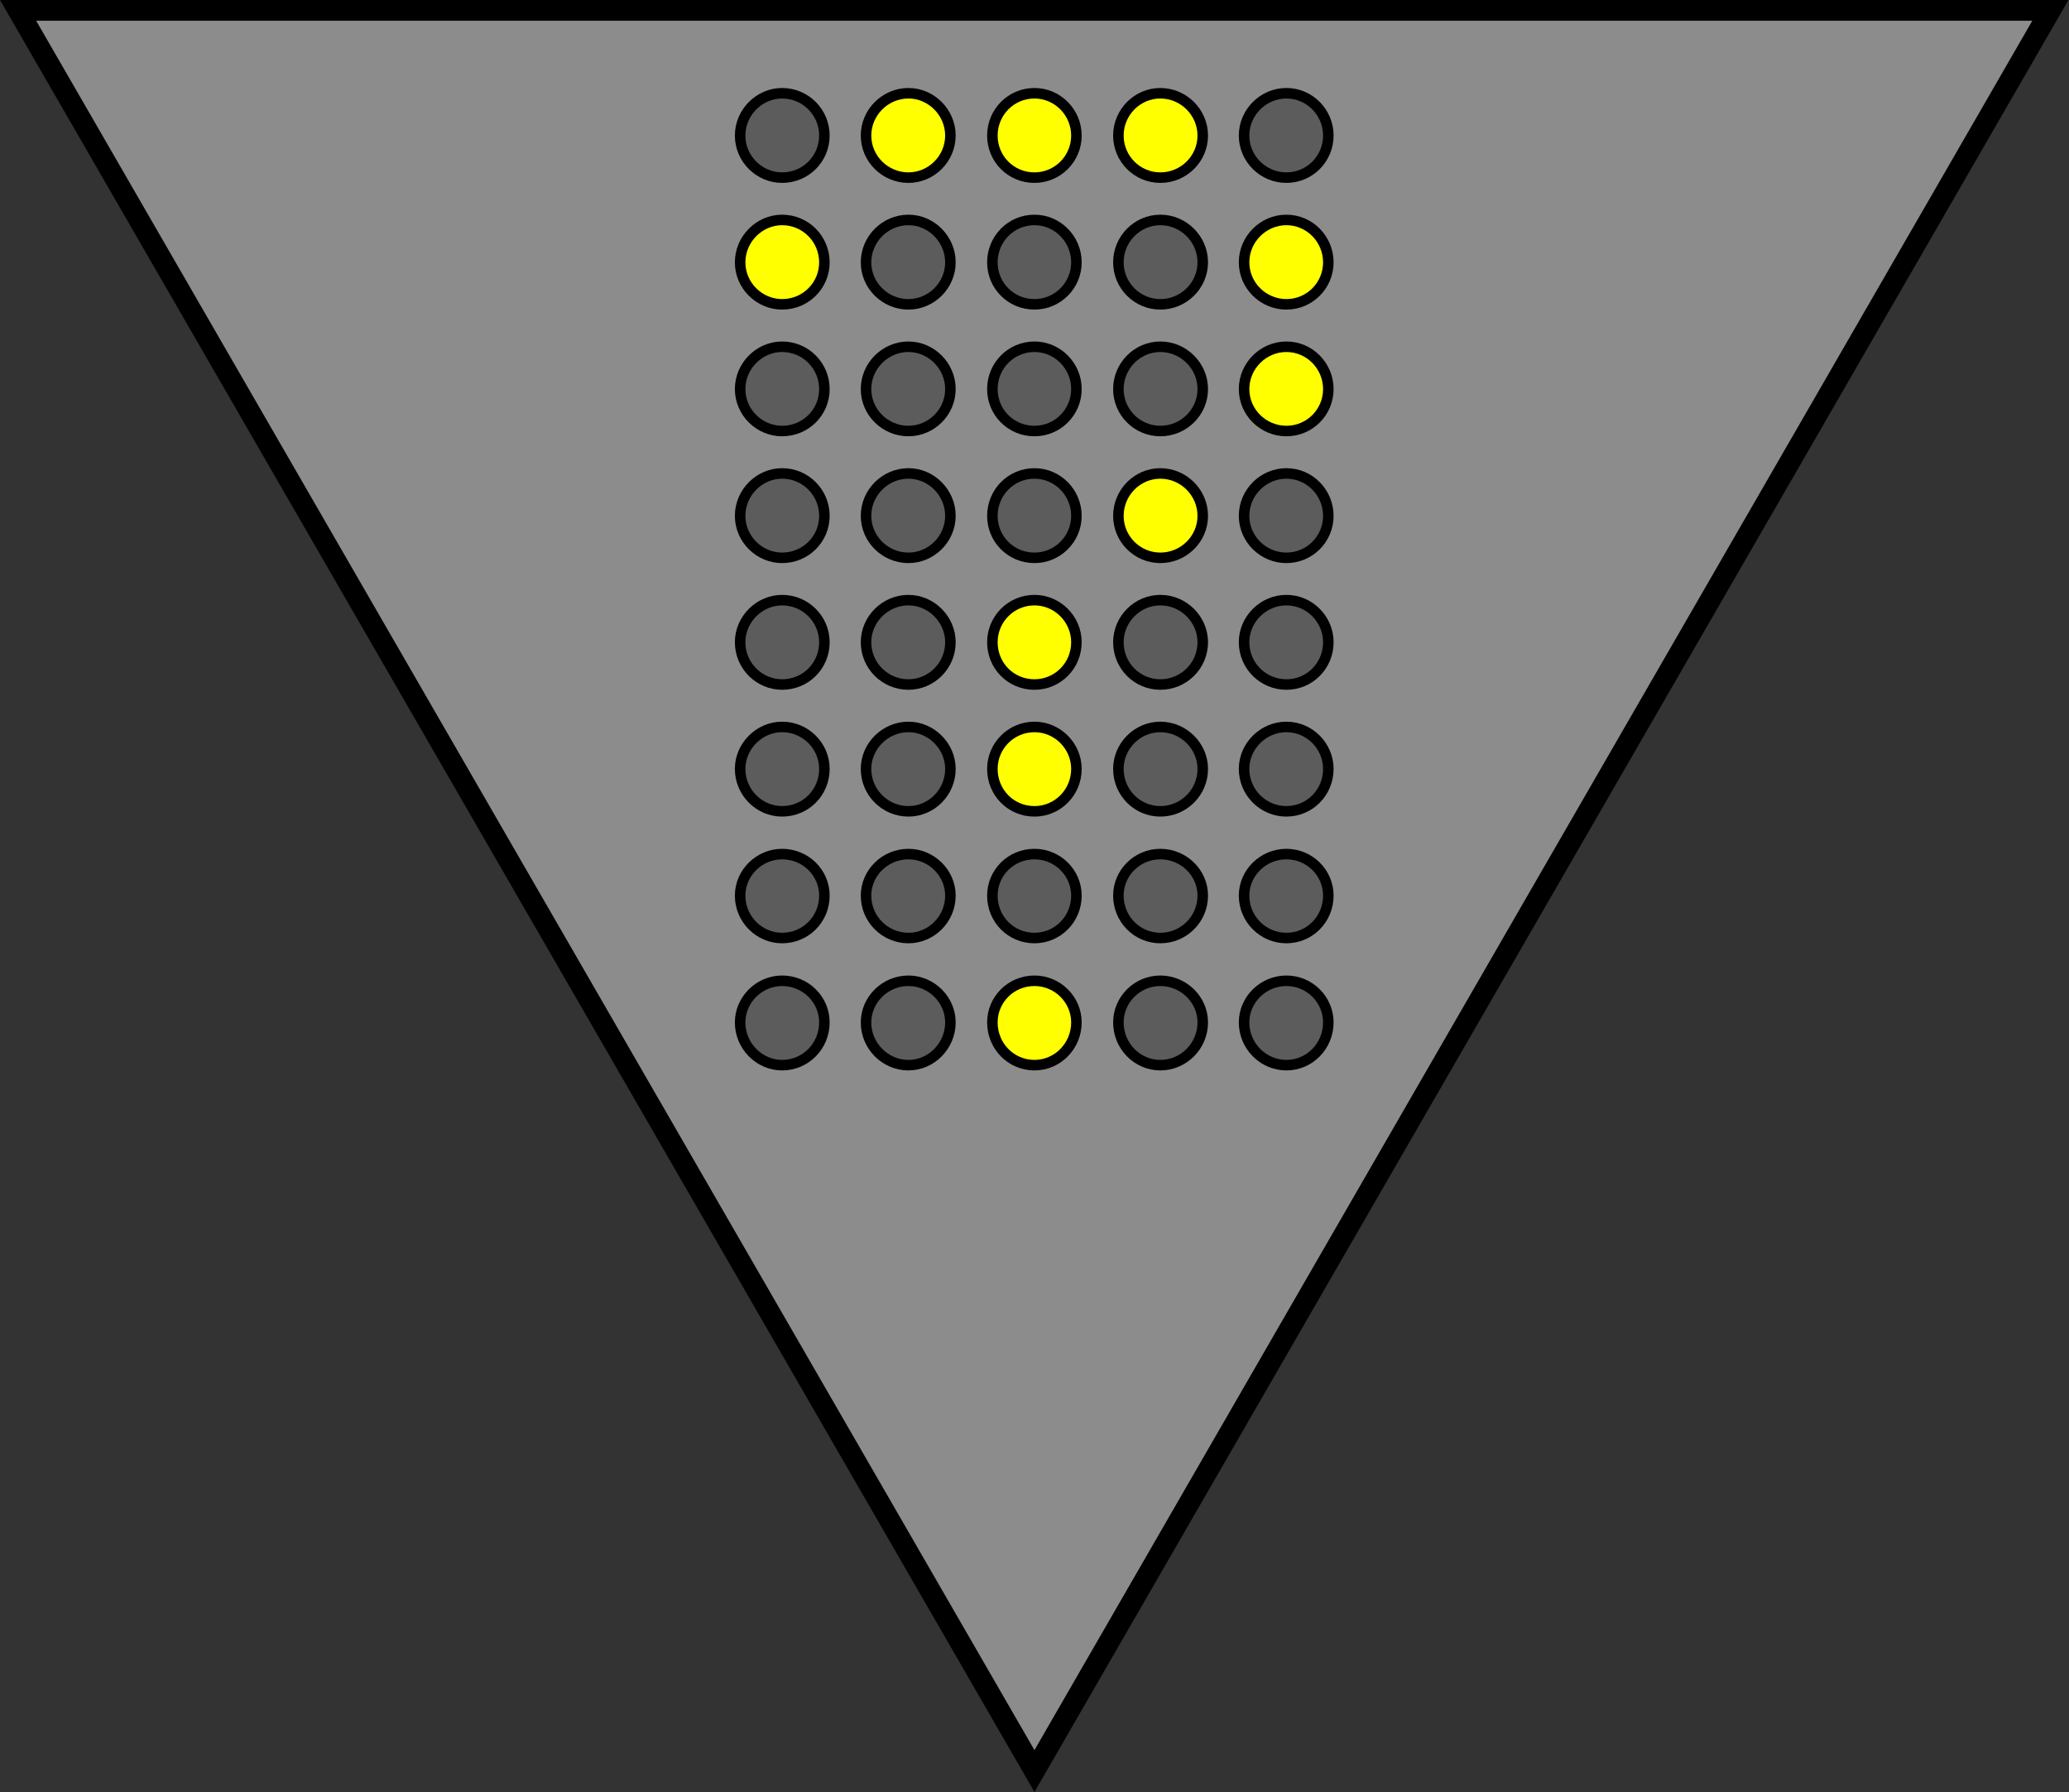 <?xml version="1.0" encoding="UTF-8"?>
<svg xmlns="http://www.w3.org/2000/svg" xmlns:xlink="http://www.w3.org/1999/xlink" width="21.936" height="19" viewBox="0 0 21.936 19">
<rect x="0" y="0" width="21.936" height="19" fill="#333333" stroke="none"/>
<path fill-rule="nonzero" fill="rgb(54.902%, 54.902%, 54.902%)" fill-opacity="1" stroke-width="0.189" stroke-linecap="square" stroke-linejoin="miter" stroke="rgb(0%, 0%, 0%)" stroke-opacity="1" stroke-miterlimit="4" d="M 0.163 0.093 L 18.517 0.093 L 9.342 15.992 Z M 0.163 0.093 " transform="matrix(1.174, 0, 0, 1.174, 0, 0)"/>
<path fill-rule="nonzero" fill="rgb(36.078%, 36.078%, 36.078%)" fill-opacity="1" stroke-width="0.095" stroke-linecap="butt" stroke-linejoin="miter" stroke="rgb(0%, 0%, 0%)" stroke-opacity="1" stroke-miterlimit="4" d="M 7.445 1.224 C 7.445 1.434 7.276 1.604 7.063 1.604 C 6.857 1.604 6.684 1.434 6.684 1.224 C 6.684 1.015 6.857 0.842 7.063 0.842 C 7.276 0.842 7.445 1.015 7.445 1.224 Z M 7.445 1.224 " transform="matrix(1.174, 0, 0, 1.174, 0, 0)"/>
<path fill-rule="nonzero" fill="rgb(100%, 100%, 0%)" fill-opacity="1" stroke-width="0.095" stroke-linecap="butt" stroke-linejoin="miter" stroke="rgb(0%, 0%, 0%)" stroke-opacity="1" stroke-miterlimit="4" d="M 8.583 1.224 C 8.583 1.434 8.41 1.604 8.204 1.604 C 7.994 1.604 7.821 1.434 7.821 1.224 C 7.821 1.015 7.994 0.842 8.204 0.842 C 8.41 0.842 8.583 1.015 8.583 1.224 Z M 8.583 1.224 " transform="matrix(1.174, 0, 0, 1.174, 0, 0)"/>
<path fill-rule="nonzero" fill="rgb(36.078%, 36.078%, 36.078%)" fill-opacity="1" stroke-width="0.095" stroke-linecap="butt" stroke-linejoin="miter" stroke="rgb(0%, 0%, 0%)" stroke-opacity="1" stroke-miterlimit="4" d="M 11.996 1.224 C 11.996 1.434 11.827 1.604 11.617 1.604 C 11.408 1.604 11.235 1.434 11.235 1.224 C 11.235 1.015 11.408 0.842 11.617 0.842 C 11.827 0.842 11.996 1.015 11.996 1.224 Z M 11.996 1.224 " transform="matrix(1.174, 0, 0, 1.174, 0, 0)"/>
<path fill-rule="nonzero" fill="rgb(36.078%, 36.078%, 36.078%)" fill-opacity="1" stroke-width="0.095" stroke-linecap="butt" stroke-linejoin="miter" stroke="rgb(0%, 0%, 0%)" stroke-opacity="1" stroke-miterlimit="4" d="M 8.583 2.369 C 8.583 2.578 8.41 2.748 8.204 2.748 C 7.994 2.748 7.821 2.578 7.821 2.369 C 7.821 2.159 7.994 1.986 8.204 1.986 C 8.41 1.986 8.583 2.159 8.583 2.369 Z M 8.583 2.369 " transform="matrix(1.174, 0, 0, 1.174, 0, 0)"/>
<path fill-rule="nonzero" fill="rgb(36.078%, 36.078%, 36.078%)" fill-opacity="1" stroke-width="0.095" stroke-linecap="butt" stroke-linejoin="miter" stroke="rgb(0%, 0%, 0%)" stroke-opacity="1" stroke-miterlimit="4" d="M 9.721 2.369 C 9.721 2.578 9.551 2.748 9.342 2.748 C 9.129 2.748 8.962 2.578 8.962 2.369 C 8.962 2.159 9.129 1.986 9.342 1.986 C 9.551 1.986 9.721 2.159 9.721 2.369 Z M 9.721 2.369 " transform="matrix(1.174, 0, 0, 1.174, 0, 0)"/>
<path fill-rule="nonzero" fill="rgb(36.078%, 36.078%, 36.078%)" fill-opacity="1" stroke-width="0.095" stroke-linecap="butt" stroke-linejoin="miter" stroke="rgb(0%, 0%, 0%)" stroke-opacity="1" stroke-miterlimit="4" d="M 10.862 2.369 C 10.862 2.578 10.689 2.748 10.479 2.748 C 10.27 2.748 10.1 2.578 10.1 2.369 C 10.1 2.159 10.27 1.986 10.479 1.986 C 10.689 1.986 10.862 2.159 10.862 2.369 Z M 10.862 2.369 " transform="matrix(1.174, 0, 0, 1.174, 0, 0)"/>
<path fill-rule="nonzero" fill="rgb(36.078%, 36.078%, 36.078%)" fill-opacity="1" stroke-width="0.095" stroke-linecap="butt" stroke-linejoin="miter" stroke="rgb(0%, 0%, 0%)" stroke-opacity="1" stroke-miterlimit="4" d="M 7.445 3.513 C 7.445 3.723 7.276 3.892 7.063 3.892 C 6.857 3.892 6.684 3.723 6.684 3.513 C 6.684 3.304 6.857 3.131 7.063 3.131 C 7.276 3.131 7.445 3.304 7.445 3.513 Z M 7.445 3.513 " transform="matrix(1.174, 0, 0, 1.174, 0, 0)"/>
<path fill-rule="nonzero" fill="rgb(36.078%, 36.078%, 36.078%)" fill-opacity="1" stroke-width="0.095" stroke-linecap="butt" stroke-linejoin="miter" stroke="rgb(0%, 0%, 0%)" stroke-opacity="1" stroke-miterlimit="4" d="M 8.583 3.513 C 8.583 3.723 8.41 3.892 8.204 3.892 C 7.994 3.892 7.821 3.723 7.821 3.513 C 7.821 3.304 7.994 3.131 8.204 3.131 C 8.41 3.131 8.583 3.304 8.583 3.513 Z M 8.583 3.513 " transform="matrix(1.174, 0, 0, 1.174, 0, 0)"/>
<path fill-rule="nonzero" fill="rgb(36.078%, 36.078%, 36.078%)" fill-opacity="1" stroke-width="0.095" stroke-linecap="butt" stroke-linejoin="miter" stroke="rgb(0%, 0%, 0%)" stroke-opacity="1" stroke-miterlimit="4" d="M 9.721 3.513 C 9.721 3.723 9.551 3.892 9.342 3.892 C 9.129 3.892 8.962 3.723 8.962 3.513 C 8.962 3.304 9.129 3.131 9.342 3.131 C 9.551 3.131 9.721 3.304 9.721 3.513 Z M 9.721 3.513 " transform="matrix(1.174, 0, 0, 1.174, 0, 0)"/>
<path fill-rule="nonzero" fill="rgb(36.078%, 36.078%, 36.078%)" fill-opacity="1" stroke-width="0.095" stroke-linecap="butt" stroke-linejoin="miter" stroke="rgb(0%, 0%, 0%)" stroke-opacity="1" stroke-miterlimit="4" d="M 10.862 3.513 C 10.862 3.723 10.689 3.892 10.479 3.892 C 10.27 3.892 10.1 3.723 10.1 3.513 C 10.1 3.304 10.27 3.131 10.479 3.131 C 10.689 3.131 10.862 3.304 10.862 3.513 Z M 10.862 3.513 " transform="matrix(1.174, 0, 0, 1.174, 0, 0)"/>
<path fill-rule="nonzero" fill="rgb(36.078%, 36.078%, 36.078%)" fill-opacity="1" stroke-width="0.095" stroke-linecap="butt" stroke-linejoin="miter" stroke="rgb(0%, 0%, 0%)" stroke-opacity="1" stroke-miterlimit="4" d="M 11.996 4.658 C 11.996 4.867 11.827 5.037 11.617 5.037 C 11.408 5.037 11.235 4.867 11.235 4.658 C 11.235 4.448 11.408 4.275 11.617 4.275 C 11.827 4.275 11.996 4.448 11.996 4.658 Z M 11.996 4.658 " transform="matrix(1.174, 0, 0, 1.174, 0, 0)"/>
<path fill-rule="nonzero" fill="rgb(36.078%, 36.078%, 36.078%)" fill-opacity="1" stroke-width="0.095" stroke-linecap="butt" stroke-linejoin="miter" stroke="rgb(0%, 0%, 0%)" stroke-opacity="1" stroke-miterlimit="4" d="M 8.583 4.658 C 8.583 4.867 8.41 5.037 8.204 5.037 C 7.994 5.037 7.821 4.867 7.821 4.658 C 7.821 4.448 7.994 4.275 8.204 4.275 C 8.41 4.275 8.583 4.448 8.583 4.658 Z M 8.583 4.658 " transform="matrix(1.174, 0, 0, 1.174, 0, 0)"/>
<path fill-rule="nonzero" fill="rgb(36.078%, 36.078%, 36.078%)" fill-opacity="1" stroke-width="0.095" stroke-linecap="butt" stroke-linejoin="miter" stroke="rgb(0%, 0%, 0%)" stroke-opacity="1" stroke-miterlimit="4" d="M 7.445 4.658 C 7.445 4.867 7.276 5.037 7.063 5.037 C 6.857 5.037 6.684 4.867 6.684 4.658 C 6.684 4.448 6.857 4.275 7.063 4.275 C 7.276 4.275 7.445 4.448 7.445 4.658 Z M 7.445 4.658 " transform="matrix(1.174, 0, 0, 1.174, 0, 0)"/>
<path fill-rule="nonzero" fill="rgb(36.078%, 36.078%, 36.078%)" fill-opacity="1" stroke-width="0.095" stroke-linecap="butt" stroke-linejoin="miter" stroke="rgb(0%, 0%, 0%)" stroke-opacity="1" stroke-miterlimit="4" d="M 10.862 5.799 C 10.862 6.012 10.689 6.181 10.479 6.181 C 10.27 6.181 10.1 6.012 10.1 5.799 C 10.1 5.592 10.27 5.419 10.479 5.419 C 10.689 5.419 10.862 5.592 10.862 5.799 Z M 10.862 5.799 " transform="matrix(1.174, 0, 0, 1.174, 0, 0)"/>
<path fill-rule="nonzero" fill="rgb(100%, 100%, 0%)" fill-opacity="1" stroke-width="0.095" stroke-linecap="butt" stroke-linejoin="miter" stroke="rgb(0%, 0%, 0%)" stroke-opacity="1" stroke-miterlimit="4" d="M 9.721 5.799 C 9.721 6.012 9.551 6.181 9.342 6.181 C 9.129 6.181 8.962 6.012 8.962 5.799 C 8.962 5.592 9.129 5.419 9.342 5.419 C 9.551 5.419 9.721 5.592 9.721 5.799 Z M 9.721 5.799 " transform="matrix(1.174, 0, 0, 1.174, 0, 0)"/>
<path fill-rule="nonzero" fill="rgb(36.078%, 36.078%, 36.078%)" fill-opacity="1" stroke-width="0.095" stroke-linecap="butt" stroke-linejoin="miter" stroke="rgb(0%, 0%, 0%)" stroke-opacity="1" stroke-miterlimit="4" d="M 8.583 5.799 C 8.583 6.012 8.41 6.181 8.204 6.181 C 7.994 6.181 7.821 6.012 7.821 5.799 C 7.821 5.592 7.994 5.419 8.204 5.419 C 8.41 5.419 8.583 5.592 8.583 5.799 Z M 8.583 5.799 " transform="matrix(1.174, 0, 0, 1.174, 0, 0)"/>
<path fill-rule="nonzero" fill="rgb(36.078%, 36.078%, 36.078%)" fill-opacity="1" stroke-width="0.095" stroke-linecap="butt" stroke-linejoin="miter" stroke="rgb(0%, 0%, 0%)" stroke-opacity="1" stroke-miterlimit="4" d="M 7.445 5.799 C 7.445 6.012 7.276 6.181 7.063 6.181 C 6.857 6.181 6.684 6.012 6.684 5.799 C 6.684 5.592 6.857 5.419 7.063 5.419 C 7.276 5.419 7.445 5.592 7.445 5.799 Z M 7.445 5.799 " transform="matrix(1.174, 0, 0, 1.174, 0, 0)"/>
<path fill-rule="nonzero" fill="rgb(36.078%, 36.078%, 36.078%)" fill-opacity="1" stroke-width="0.095" stroke-linecap="butt" stroke-linejoin="miter" stroke="rgb(0%, 0%, 0%)" stroke-opacity="1" stroke-miterlimit="4" d="M 8.583 6.943 C 8.583 7.156 8.41 7.326 8.204 7.326 C 7.994 7.326 7.821 7.156 7.821 6.943 C 7.821 6.737 7.994 6.564 8.204 6.564 C 8.41 6.564 8.583 6.737 8.583 6.943 Z M 8.583 6.943 " transform="matrix(1.174, 0, 0, 1.174, 0, 0)"/>
<path fill-rule="nonzero" fill="rgb(100%, 100%, 0%)" fill-opacity="1" stroke-width="0.095" stroke-linecap="butt" stroke-linejoin="miter" stroke="rgb(0%, 0%, 0%)" stroke-opacity="1" stroke-miterlimit="4" d="M 9.721 6.943 C 9.721 7.156 9.551 7.326 9.342 7.326 C 9.129 7.326 8.962 7.156 8.962 6.943 C 8.962 6.737 9.129 6.564 9.342 6.564 C 9.551 6.564 9.721 6.737 9.721 6.943 Z M 9.721 6.943 " transform="matrix(1.174, 0, 0, 1.174, 0, 0)"/>
<path fill-rule="nonzero" fill="rgb(36.078%, 36.078%, 36.078%)" fill-opacity="1" stroke-width="0.095" stroke-linecap="butt" stroke-linejoin="miter" stroke="rgb(0%, 0%, 0%)" stroke-opacity="1" stroke-miterlimit="4" d="M 10.862 6.943 C 10.862 7.156 10.689 7.326 10.479 7.326 C 10.27 7.326 10.1 7.156 10.1 6.943 C 10.1 6.737 10.27 6.564 10.479 6.564 C 10.689 6.564 10.862 6.737 10.862 6.943 Z M 10.862 6.943 " transform="matrix(1.174, 0, 0, 1.174, 0, 0)"/>
<path fill-rule="nonzero" fill="rgb(36.078%, 36.078%, 36.078%)" fill-opacity="1" stroke-width="0.095" stroke-linecap="butt" stroke-linejoin="miter" stroke="rgb(0%, 0%, 0%)" stroke-opacity="1" stroke-miterlimit="4" d="M 8.583 8.087 C 8.583 8.3 8.41 8.47 8.204 8.47 C 7.994 8.47 7.821 8.3 7.821 8.087 C 7.821 7.881 7.994 7.712 8.204 7.712 C 8.41 7.712 8.583 7.881 8.583 8.087 Z M 8.583 8.087 " transform="matrix(1.174, 0, 0, 1.174, 0, 0)"/>
<path fill-rule="nonzero" fill="rgb(36.078%, 36.078%, 36.078%)" fill-opacity="1" stroke-width="0.095" stroke-linecap="butt" stroke-linejoin="miter" stroke="rgb(0%, 0%, 0%)" stroke-opacity="1" stroke-miterlimit="4" d="M 9.721 8.087 C 9.721 8.3 9.551 8.47 9.342 8.47 C 9.129 8.47 8.962 8.3 8.962 8.087 C 8.962 7.881 9.129 7.712 9.342 7.712 C 9.551 7.712 9.721 7.881 9.721 8.087 Z M 9.721 8.087 " transform="matrix(1.174, 0, 0, 1.174, 0, 0)"/>
<path fill-rule="nonzero" fill="rgb(36.078%, 36.078%, 36.078%)" fill-opacity="1" stroke-width="0.095" stroke-linecap="butt" stroke-linejoin="miter" stroke="rgb(0%, 0%, 0%)" stroke-opacity="1" stroke-miterlimit="4" d="M 10.862 8.087 C 10.862 8.3 10.689 8.47 10.479 8.47 C 10.27 8.47 10.1 8.3 10.1 8.087 C 10.1 7.881 10.27 7.712 10.479 7.712 C 10.689 7.712 10.862 7.881 10.862 8.087 Z M 10.862 8.087 " transform="matrix(1.174, 0, 0, 1.174, 0, 0)"/>
<path fill-rule="nonzero" fill="rgb(36.078%, 36.078%, 36.078%)" fill-opacity="1" stroke-width="0.095" stroke-linecap="butt" stroke-linejoin="miter" stroke="rgb(0%, 0%, 0%)" stroke-opacity="1" stroke-miterlimit="4" d="M 7.445 9.232 C 7.445 9.445 7.276 9.618 7.063 9.618 C 6.857 9.618 6.684 9.445 6.684 9.232 C 6.684 9.026 6.857 8.856 7.063 8.856 C 7.276 8.856 7.445 9.026 7.445 9.232 Z M 7.445 9.232 " transform="matrix(1.174, 0, 0, 1.174, 0, 0)"/>
<path fill-rule="nonzero" fill="rgb(36.078%, 36.078%, 36.078%)" fill-opacity="1" stroke-width="0.095" stroke-linecap="butt" stroke-linejoin="miter" stroke="rgb(0%, 0%, 0%)" stroke-opacity="1" stroke-miterlimit="4" d="M 11.996 9.232 C 11.996 9.445 11.827 9.618 11.617 9.618 C 11.408 9.618 11.235 9.445 11.235 9.232 C 11.235 9.026 11.408 8.856 11.617 8.856 C 11.827 8.856 11.996 9.026 11.996 9.232 Z M 11.996 9.232 " transform="matrix(1.174, 0, 0, 1.174, 0, 0)"/>
<path fill-rule="nonzero" fill="rgb(100%, 100%, 0%)" fill-opacity="1" stroke-width="0.095" stroke-linecap="butt" stroke-linejoin="miter" stroke="rgb(0%, 0%, 0%)" stroke-opacity="1" stroke-miterlimit="4" d="M 9.721 1.224 C 9.721 1.434 9.551 1.604 9.342 1.604 C 9.129 1.604 8.962 1.434 8.962 1.224 C 8.962 1.015 9.129 0.842 9.342 0.842 C 9.551 0.842 9.721 1.015 9.721 1.224 Z M 9.721 1.224 " transform="matrix(1.174, 0, 0, 1.174, 0, 0)"/>
<path fill-rule="nonzero" fill="rgb(100%, 100%, 0%)" fill-opacity="1" stroke-width="0.095" stroke-linecap="butt" stroke-linejoin="miter" stroke="rgb(0%, 0%, 0%)" stroke-opacity="1" stroke-miterlimit="4" d="M 10.862 1.224 C 10.862 1.434 10.689 1.604 10.479 1.604 C 10.27 1.604 10.1 1.434 10.1 1.224 C 10.1 1.015 10.27 0.842 10.479 0.842 C 10.689 0.842 10.862 1.015 10.862 1.224 Z M 10.862 1.224 " transform="matrix(1.174, 0, 0, 1.174, 0, 0)"/>
<path fill-rule="nonzero" fill="rgb(100%, 100%, 0%)" fill-opacity="1" stroke-width="0.095" stroke-linecap="butt" stroke-linejoin="miter" stroke="rgb(0%, 0%, 0%)" stroke-opacity="1" stroke-miterlimit="4" d="M 7.445 2.369 C 7.445 2.578 7.276 2.748 7.063 2.748 C 6.857 2.748 6.684 2.578 6.684 2.369 C 6.684 2.159 6.857 1.986 7.063 1.986 C 7.276 1.986 7.445 2.159 7.445 2.369 Z M 7.445 2.369 " transform="matrix(1.174, 0, 0, 1.174, 0, 0)"/>
<path fill-rule="nonzero" fill="rgb(100%, 100%, 0%)" fill-opacity="1" stroke-width="0.095" stroke-linecap="butt" stroke-linejoin="miter" stroke="rgb(0%, 0%, 0%)" stroke-opacity="1" stroke-miterlimit="4" d="M 11.996 2.369 C 11.996 2.578 11.827 2.748 11.617 2.748 C 11.408 2.748 11.235 2.578 11.235 2.369 C 11.235 2.159 11.408 1.986 11.617 1.986 C 11.827 1.986 11.996 2.159 11.996 2.369 Z M 11.996 2.369 " transform="matrix(1.174, 0, 0, 1.174, 0, 0)"/>
<path fill-rule="nonzero" fill="rgb(100%, 100%, 0%)" fill-opacity="1" stroke-width="0.095" stroke-linecap="butt" stroke-linejoin="miter" stroke="rgb(0%, 0%, 0%)" stroke-opacity="1" stroke-miterlimit="4" d="M 11.996 3.513 C 11.996 3.723 11.827 3.892 11.617 3.892 C 11.408 3.892 11.235 3.723 11.235 3.513 C 11.235 3.304 11.408 3.131 11.617 3.131 C 11.827 3.131 11.996 3.304 11.996 3.513 Z M 11.996 3.513 " transform="matrix(1.174, 0, 0, 1.174, 0, 0)"/>
<path fill-rule="nonzero" fill="rgb(36.078%, 36.078%, 36.078%)" fill-opacity="1" stroke-width="0.095" stroke-linecap="butt" stroke-linejoin="miter" stroke="rgb(0%, 0%, 0%)" stroke-opacity="1" stroke-miterlimit="4" d="M 9.721 4.658 C 9.721 4.867 9.551 5.037 9.342 5.037 C 9.129 5.037 8.962 4.867 8.962 4.658 C 8.962 4.448 9.129 4.275 9.342 4.275 C 9.551 4.275 9.721 4.448 9.721 4.658 Z M 9.721 4.658 " transform="matrix(1.174, 0, 0, 1.174, 0, 0)"/>
<path fill-rule="nonzero" fill="rgb(100%, 100%, 0%)" fill-opacity="1" stroke-width="0.095" stroke-linecap="butt" stroke-linejoin="miter" stroke="rgb(0%, 0%, 0%)" stroke-opacity="1" stroke-miterlimit="4" d="M 10.862 4.658 C 10.862 4.867 10.689 5.037 10.479 5.037 C 10.27 5.037 10.1 4.867 10.1 4.658 C 10.1 4.448 10.27 4.275 10.479 4.275 C 10.689 4.275 10.862 4.448 10.862 4.658 Z M 10.862 4.658 " transform="matrix(1.174, 0, 0, 1.174, 0, 0)"/>
<path fill-rule="nonzero" fill="rgb(36.078%, 36.078%, 36.078%)" fill-opacity="1" stroke-width="0.095" stroke-linecap="butt" stroke-linejoin="miter" stroke="rgb(0%, 0%, 0%)" stroke-opacity="1" stroke-miterlimit="4" d="M 11.996 5.799 C 11.996 6.012 11.827 6.181 11.617 6.181 C 11.408 6.181 11.235 6.012 11.235 5.799 C 11.235 5.592 11.408 5.419 11.617 5.419 C 11.827 5.419 11.996 5.592 11.996 5.799 Z M 11.996 5.799 " transform="matrix(1.174, 0, 0, 1.174, 0, 0)"/>
<path fill-rule="nonzero" fill="rgb(36.078%, 36.078%, 36.078%)" fill-opacity="1" stroke-width="0.095" stroke-linecap="butt" stroke-linejoin="miter" stroke="rgb(0%, 0%, 0%)" stroke-opacity="1" stroke-miterlimit="4" d="M 11.996 6.943 C 11.996 7.156 11.827 7.326 11.617 7.326 C 11.408 7.326 11.235 7.156 11.235 6.943 C 11.235 6.737 11.408 6.564 11.617 6.564 C 11.827 6.564 11.996 6.737 11.996 6.943 Z M 11.996 6.943 " transform="matrix(1.174, 0, 0, 1.174, 0, 0)"/>
<path fill-rule="nonzero" fill="rgb(36.078%, 36.078%, 36.078%)" fill-opacity="1" stroke-width="0.095" stroke-linecap="butt" stroke-linejoin="miter" stroke="rgb(0%, 0%, 0%)" stroke-opacity="1" stroke-miterlimit="4" d="M 11.996 8.087 C 11.996 8.3 11.827 8.47 11.617 8.47 C 11.408 8.47 11.235 8.3 11.235 8.087 C 11.235 7.881 11.408 7.712 11.617 7.712 C 11.827 7.712 11.996 7.881 11.996 8.087 Z M 11.996 8.087 " transform="matrix(1.174, 0, 0, 1.174, 0, 0)"/>
<path fill-rule="nonzero" fill="rgb(36.078%, 36.078%, 36.078%)" fill-opacity="1" stroke-width="0.095" stroke-linecap="butt" stroke-linejoin="miter" stroke="rgb(0%, 0%, 0%)" stroke-opacity="1" stroke-miterlimit="4" d="M 10.862 9.232 C 10.862 9.445 10.689 9.618 10.479 9.618 C 10.27 9.618 10.1 9.445 10.1 9.232 C 10.1 9.026 10.27 8.856 10.479 8.856 C 10.689 8.856 10.862 9.026 10.862 9.232 Z M 10.862 9.232 " transform="matrix(1.174, 0, 0, 1.174, 0, 0)"/>
<path fill-rule="nonzero" fill="rgb(100%, 100%, 0%)" fill-opacity="1" stroke-width="0.095" stroke-linecap="butt" stroke-linejoin="miter" stroke="rgb(0%, 0%, 0%)" stroke-opacity="1" stroke-miterlimit="4" d="M 9.721 9.232 C 9.721 9.445 9.551 9.618 9.342 9.618 C 9.129 9.618 8.962 9.445 8.962 9.232 C 8.962 9.026 9.129 8.856 9.342 8.856 C 9.551 8.856 9.721 9.026 9.721 9.232 Z M 9.721 9.232 " transform="matrix(1.174, 0, 0, 1.174, 0, 0)"/>
<path fill-rule="nonzero" fill="rgb(36.078%, 36.078%, 36.078%)" fill-opacity="1" stroke-width="0.095" stroke-linecap="butt" stroke-linejoin="miter" stroke="rgb(0%, 0%, 0%)" stroke-opacity="1" stroke-miterlimit="4" d="M 8.583 9.232 C 8.583 9.445 8.41 9.618 8.204 9.618 C 7.994 9.618 7.821 9.445 7.821 9.232 C 7.821 9.026 7.994 8.856 8.204 8.856 C 8.41 8.856 8.583 9.026 8.583 9.232 Z M 8.583 9.232 " transform="matrix(1.174, 0, 0, 1.174, 0, 0)"/>
<path fill-rule="nonzero" fill="rgb(36.078%, 36.078%, 36.078%)" fill-opacity="1" stroke-width="0.095" stroke-linecap="butt" stroke-linejoin="miter" stroke="rgb(0%, 0%, 0%)" stroke-opacity="1" stroke-miterlimit="4" d="M 7.445 8.087 C 7.445 8.3 7.276 8.47 7.063 8.47 C 6.857 8.47 6.684 8.3 6.684 8.087 C 6.684 7.881 6.857 7.712 7.063 7.712 C 7.276 7.712 7.445 7.881 7.445 8.087 Z M 7.445 8.087 " transform="matrix(1.174, 0, 0, 1.174, 0, 0)"/>
<path fill-rule="nonzero" fill="rgb(36.078%, 36.078%, 36.078%)" fill-opacity="1" stroke-width="0.095" stroke-linecap="butt" stroke-linejoin="miter" stroke="rgb(0%, 0%, 0%)" stroke-opacity="1" stroke-miterlimit="4" d="M 7.445 6.943 C 7.445 7.156 7.276 7.326 7.063 7.326 C 6.857 7.326 6.684 7.156 6.684 6.943 C 6.684 6.737 6.857 6.564 7.063 6.564 C 7.276 6.564 7.445 6.737 7.445 6.943 Z M 7.445 6.943 " transform="matrix(1.174, 0, 0, 1.174, 0, 0)"/>
</svg>

